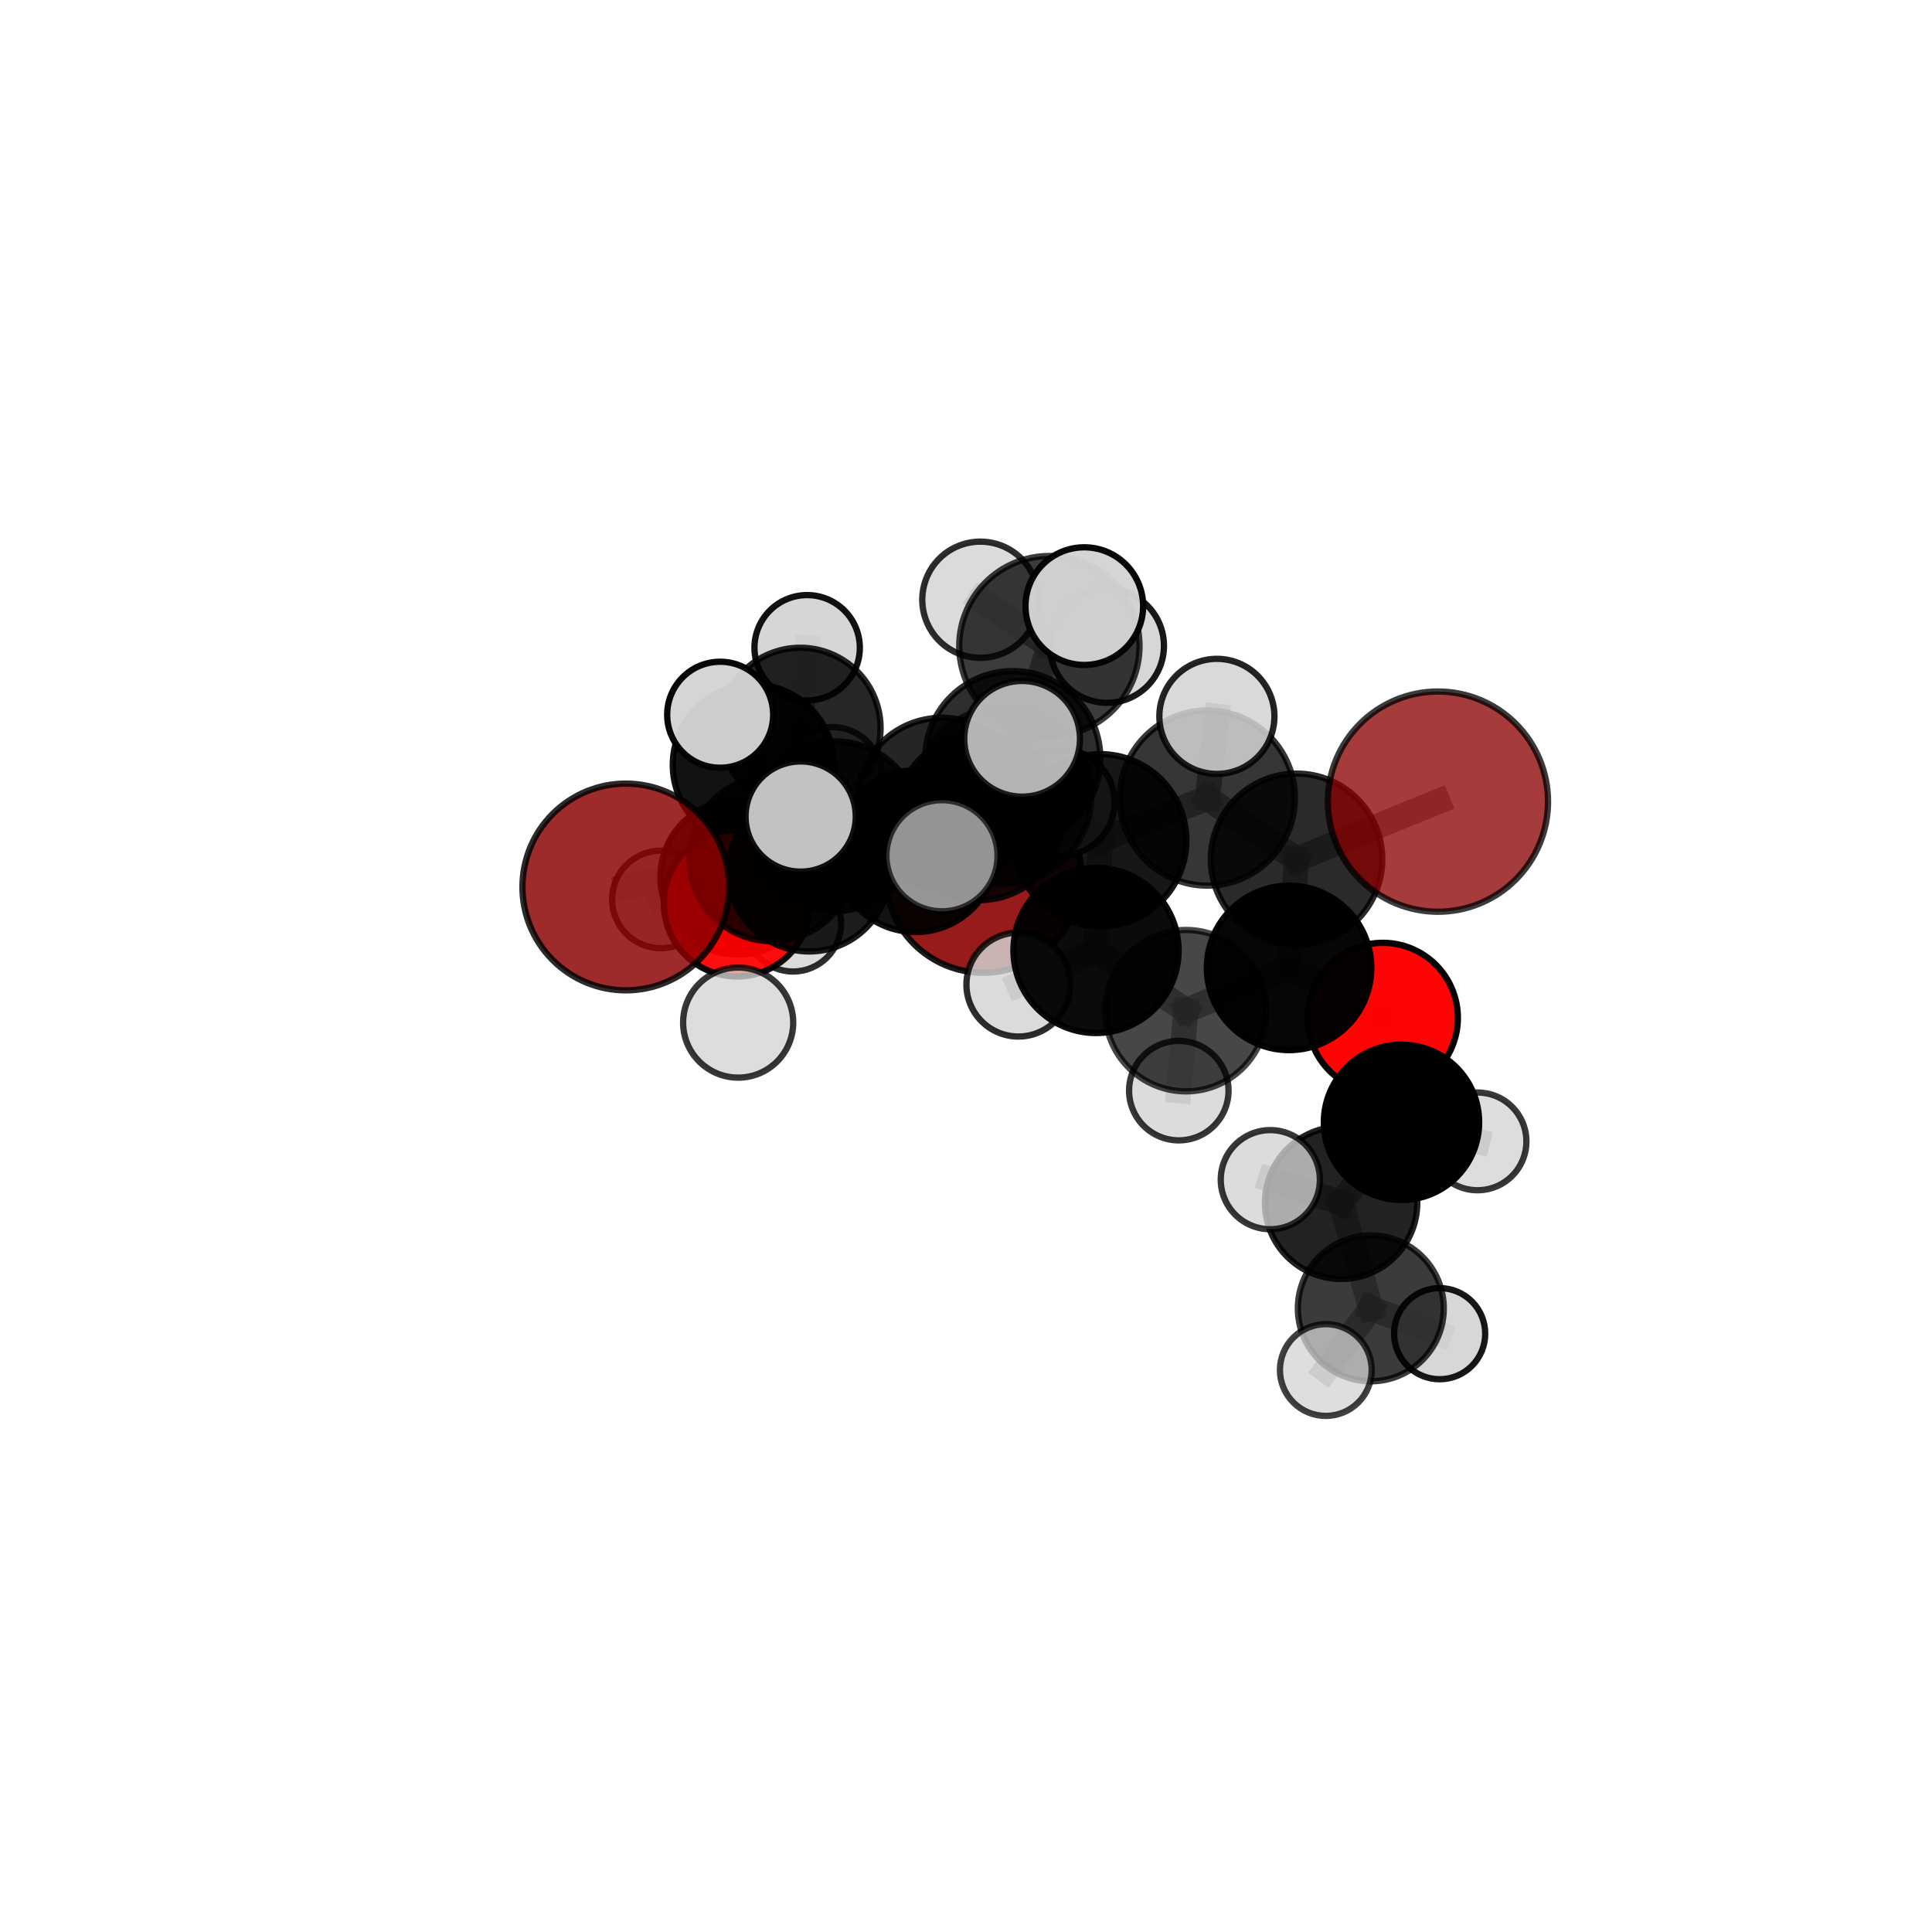 <?xml version="1.0" encoding="utf-8" standalone="no"?>
<!DOCTYPE svg PUBLIC "-//W3C//DTD SVG 1.1//EN"
  "http://www.w3.org/Graphics/SVG/1.1/DTD/svg11.dtd">
<svg xmlns:xlink="http://www.w3.org/1999/xlink" width="153pt" height="153pt" viewBox="0 0 153 153" xmlns="http://www.w3.org/2000/svg" version="1.1">
 <defs>
  <style type="text/css">*{stroke-linejoin: round; stroke-linecap: butt}</style>
 </defs>
 <g id="figure_1">
  <g id="patch_1">
   <path d="M 0 153 
L 153 153 
L 153 0 
L 0 0 
L 0 153 
z
" style="fill: none"/>
  </g>
  <g id="patch_2">
   <path d="M 7.2 145.8 
L 145.8 145.8 
L 145.8 7.2 
L 7.2 7.2 
L 7.2 145.8 
z
" style="fill: none"/>
  </g>
  <g id="axes_1">
   <g id="line2d_1">
    <path d="M 77.869 69.272 
L 72.505 67.406 
" clip-path="url(#pfb54046339)" style="fill: none; stroke: #808080; stroke-opacity: 0.647; stroke-width: 2; stroke-linecap: square"/>
   </g>
   <g id="line2d_2">
    <path d="M 72.505 67.406 
L 64.074 68.964 
" clip-path="url(#pfb54046339)" style="fill: none; stroke: #808080; stroke-opacity: 0.661; stroke-width: 2; stroke-linecap: square"/>
   </g>
   <g id="line2d_3">
    <path d="M 113.873 63.483 
L 102.676 68.051 
" clip-path="url(#pfb54046339)" style="fill: none; stroke: #808080; stroke-opacity: 0.731; stroke-width: 2; stroke-linecap: square"/>
   </g>
   <g id="line2d_4">
    <path d="M 102.676 68.051 
L 102.085 76.651 
" clip-path="url(#pfb54046339)" style="fill: none; stroke: #808080; stroke-opacity: 0.699; stroke-width: 2; stroke-linecap: square"/>
   </g>
   <g id="line2d_5">
    <path d="M 49.56 70.242 
L 61.125 67.99 
" clip-path="url(#pfb54046339)" style="fill: none; stroke: #808080; stroke-opacity: 0.681; stroke-width: 2; stroke-linecap: square"/>
   </g>
   <g id="line2d_6">
    <path d="M 61.125 67.99 
L 64.074 68.964 
" clip-path="url(#pfb54046339)" style="fill: none; stroke: #808080; stroke-opacity: 0.671; stroke-width: 2; stroke-linecap: square"/>
   </g>
   <g id="line2d_7">
    <path d="M 109.506 80.61 
L 102.085 76.651 
" clip-path="url(#pfb54046339)" style="fill: none; stroke: #808080; stroke-opacity: 0.669; stroke-width: 2; stroke-linecap: square"/>
   </g>
   <g id="line2d_8">
    <path d="M 109.506 80.61 
L 110.987 88.878 
" clip-path="url(#pfb54046339)" style="fill: none; stroke: #808080; stroke-opacity: 0.643; stroke-width: 2; stroke-linecap: square"/>
   </g>
   <g id="line2d_9">
    <path d="M 110.987 88.878 
L 106.207 95.255 
" clip-path="url(#pfb54046339)" style="fill: none; stroke: #808080; stroke-opacity: 0.618; stroke-width: 2; stroke-linecap: square"/>
   </g>
   <g id="line2d_10">
    <path d="M 110.987 88.878 
L 117.01 90.389 
" clip-path="url(#pfb54046339)" style="fill: none; stroke: #808080; stroke-opacity: 0.62; stroke-width: 2; stroke-linecap: square"/>
   </g>
   <g id="line2d_11">
    <path d="M 58.366 71.535 
L 64.074 68.964 
" clip-path="url(#pfb54046339)" style="fill: none; stroke: #808080; stroke-opacity: 0.648; stroke-width: 2; stroke-linecap: square"/>
   </g>
   <g id="line2d_12">
    <path d="M 58.366 71.535 
L 58.434 69.47 
" clip-path="url(#pfb54046339)" style="fill: none; stroke: #808080; stroke-opacity: 0.63; stroke-width: 2; stroke-linecap: square"/>
   </g>
   <g id="line2d_13">
    <path d="M 58.434 69.47 
L 59.658 60.584 
" clip-path="url(#pfb54046339)" style="fill: none; stroke: #808080; stroke-opacity: 0.642; stroke-width: 2; stroke-linecap: square"/>
   </g>
   <g id="line2d_14">
    <path d="M 58.434 69.47 
L 52.339 71.228 
" clip-path="url(#pfb54046339)" style="fill: none; stroke: #808080; stroke-opacity: 0.619; stroke-width: 2; stroke-linecap: square"/>
   </g>
   <g id="line2d_15">
    <path d="M 58.434 69.47 
L 62.804 73.132 
" clip-path="url(#pfb54046339)" style="fill: none; stroke: #808080; stroke-opacity: 0.612; stroke-width: 2; stroke-linecap: square"/>
   </g>
   <g id="line2d_16">
    <path d="M 80.204 60.079 
L 87.132 66.546 
" clip-path="url(#pfb54046339)" style="fill: none; stroke: #808080; stroke-opacity: 0.734; stroke-width: 2; stroke-linecap: square"/>
   </g>
   <g id="line2d_17">
    <path d="M 80.204 60.079 
L 74.582 63.587 
" clip-path="url(#pfb54046339)" style="fill: none; stroke: #808080; stroke-opacity: 0.728; stroke-width: 2; stroke-linecap: square"/>
   </g>
   <g id="line2d_18">
    <path d="M 80.204 60.079 
L 83.102 51.169 
" clip-path="url(#pfb54046339)" style="fill: none; stroke: #808080; stroke-opacity: 0.759; stroke-width: 2; stroke-linecap: square"/>
   </g>
   <g id="line2d_19">
    <path d="M 80.204 60.079 
L 79.445 63.003 
" clip-path="url(#pfb54046339)" style="fill: none; stroke: #808080; stroke-opacity: 0.747; stroke-width: 2; stroke-linecap: square"/>
   </g>
   <g id="line2d_20">
    <path d="M 87.132 66.546 
L 79.445 63.003 
" clip-path="url(#pfb54046339)" style="fill: none; stroke: #808080; stroke-opacity: 0.738; stroke-width: 2; stroke-linecap: square"/>
   </g>
   <g id="line2d_21">
    <path d="M 87.132 66.546 
L 95.613 63.2 
" clip-path="url(#pfb54046339)" style="fill: none; stroke: #808080; stroke-opacity: 0.734; stroke-width: 2; stroke-linecap: square"/>
   </g>
   <g id="line2d_22">
    <path d="M 87.132 66.546 
L 86.797 75.268 
" clip-path="url(#pfb54046339)" style="fill: none; stroke: #808080; stroke-opacity: 0.704; stroke-width: 2; stroke-linecap: square"/>
   </g>
   <g id="line2d_23">
    <path d="M 74.582 63.587 
L 66.138 65.433 
" clip-path="url(#pfb54046339)" style="fill: none; stroke: #808080; stroke-opacity: 0.711; stroke-width: 2; stroke-linecap: square"/>
   </g>
   <g id="line2d_24">
    <path d="M 74.582 63.587 
L 77.584 64.695 
" clip-path="url(#pfb54046339)" style="fill: none; stroke: #808080; stroke-opacity: 0.701; stroke-width: 2; stroke-linecap: square"/>
   </g>
   <g id="line2d_25">
    <path d="M 83.102 51.169 
L 77.638 47.494 
" clip-path="url(#pfb54046339)" style="fill: none; stroke: #808080; stroke-opacity: 0.78; stroke-width: 2; stroke-linecap: square"/>
   </g>
   <g id="line2d_26">
    <path d="M 83.102 51.169 
L 85.869 48 
" clip-path="url(#pfb54046339)" style="fill: none; stroke: #808080; stroke-opacity: 0.787; stroke-width: 2; stroke-linecap: square"/>
   </g>
   <g id="line2d_27">
    <path d="M 83.102 51.169 
L 87.663 51.144 
" clip-path="url(#pfb54046339)" style="fill: none; stroke: #808080; stroke-opacity: 0.769; stroke-width: 2; stroke-linecap: square"/>
   </g>
   <g id="line2d_28">
    <path d="M 79.445 63.003 
L 74.599 67.768 
" clip-path="url(#pfb54046339)" style="fill: none; stroke: #808080; stroke-opacity: 0.743; stroke-width: 2; stroke-linecap: square"/>
   </g>
   <g id="line2d_29">
    <path d="M 79.445 63.003 
L 80.944 58.508 
" clip-path="url(#pfb54046339)" style="fill: none; stroke: #808080; stroke-opacity: 0.765; stroke-width: 2; stroke-linecap: square"/>
   </g>
   <g id="line2d_30">
    <path d="M 95.613 63.2 
L 102.676 68.051 
" clip-path="url(#pfb54046339)" style="fill: none; stroke: #808080; stroke-opacity: 0.731; stroke-width: 2; stroke-linecap: square"/>
   </g>
   <g id="line2d_31">
    <path d="M 95.613 63.2 
L 96.37 56.731 
" clip-path="url(#pfb54046339)" style="fill: none; stroke: #808080; stroke-opacity: 0.758; stroke-width: 2; stroke-linecap: square"/>
   </g>
   <g id="line2d_32">
    <path d="M 86.797 75.268 
L 93.914 80.036 
" clip-path="url(#pfb54046339)" style="fill: none; stroke: #808080; stroke-opacity: 0.672; stroke-width: 2; stroke-linecap: square"/>
   </g>
   <g id="line2d_33">
    <path d="M 86.797 75.268 
L 80.649 77.971 
" clip-path="url(#pfb54046339)" style="fill: none; stroke: #808080; stroke-opacity: 0.675; stroke-width: 2; stroke-linecap: square"/>
   </g>
   <g id="line2d_34">
    <path d="M 66.138 65.433 
L 61.125 67.99 
" clip-path="url(#pfb54046339)" style="fill: none; stroke: #808080; stroke-opacity: 0.696; stroke-width: 2; stroke-linecap: square"/>
   </g>
   <g id="line2d_35">
    <path d="M 66.138 65.433 
L 63.406 64.663 
" clip-path="url(#pfb54046339)" style="fill: none; stroke: #808080; stroke-opacity: 0.718; stroke-width: 2; stroke-linecap: square"/>
   </g>
   <g id="line2d_36">
    <path d="M 77.584 64.695 
L 72.505 67.406 
" clip-path="url(#pfb54046339)" style="fill: none; stroke: #808080; stroke-opacity: 0.676; stroke-width: 2; stroke-linecap: square"/>
   </g>
   <g id="line2d_37">
    <path d="M 77.584 64.695 
L 84.052 63.537 
" clip-path="url(#pfb54046339)" style="fill: none; stroke: #808080; stroke-opacity: 0.69; stroke-width: 2; stroke-linecap: square"/>
   </g>
   <g id="line2d_38">
    <path d="M 93.914 80.036 
L 102.085 76.651 
" clip-path="url(#pfb54046339)" style="fill: none; stroke: #808080; stroke-opacity: 0.669; stroke-width: 2; stroke-linecap: square"/>
   </g>
   <g id="line2d_39">
    <path d="M 93.914 80.036 
L 93.352 86.371 
" clip-path="url(#pfb54046339)" style="fill: none; stroke: #808080; stroke-opacity: 0.645; stroke-width: 2; stroke-linecap: square"/>
   </g>
   <g id="line2d_40">
    <path d="M 106.207 95.255 
L 108.559 103.612 
" clip-path="url(#pfb54046339)" style="fill: none; stroke: #808080; stroke-opacity: 0.593; stroke-width: 2; stroke-linecap: square"/>
   </g>
   <g id="line2d_41">
    <path d="M 106.207 95.255 
L 100.599 93.421 
" clip-path="url(#pfb54046339)" style="fill: none; stroke: #808080; stroke-opacity: 0.618; stroke-width: 2; stroke-linecap: square"/>
   </g>
   <g id="line2d_42">
    <path d="M 59.658 60.584 
L 63.376 57.656 
" clip-path="url(#pfb54046339)" style="fill: none; stroke: #808080; stroke-opacity: 0.658; stroke-width: 2; stroke-linecap: square"/>
   </g>
   <g id="line2d_43">
    <path d="M 59.658 60.584 
L 57.032 56.602 
" clip-path="url(#pfb54046339)" style="fill: none; stroke: #808080; stroke-opacity: 0.673; stroke-width: 2; stroke-linecap: square"/>
   </g>
   <g id="line2d_44">
    <path d="M 108.559 103.612 
L 104.995 108.496 
" clip-path="url(#pfb54046339)" style="fill: none; stroke: #808080; stroke-opacity: 0.571; stroke-width: 2; stroke-linecap: square"/>
   </g>
   <g id="line2d_45">
    <path d="M 108.559 103.612 
L 114.01 105.617 
" clip-path="url(#pfb54046339)" style="fill: none; stroke: #808080; stroke-opacity: 0.568; stroke-width: 2; stroke-linecap: square"/>
   </g>
   <g id="line2d_46">
    <path d="M 63.376 57.656 
L 63.919 51.298 
" clip-path="url(#pfb54046339)" style="fill: none; stroke: #808080; stroke-opacity: 0.669; stroke-width: 2; stroke-linecap: square"/>
   </g>
   <g id="line2d_47">
    <path d="M 63.376 57.656 
L 65.909 61.516 
" clip-path="url(#pfb54046339)" style="fill: none; stroke: #808080; stroke-opacity: 0.642; stroke-width: 2; stroke-linecap: square"/>
   </g>
   <g id="Path3DCollection_1">
    <path d="M 65.909 65.452 
C 66.953 65.452 67.954 65.037 68.692 64.299 
C 69.43 63.561 69.845 62.56 69.845 61.516 
C 69.845 60.472 69.43 59.471 68.692 58.733 
C 67.954 57.995 66.953 57.58 65.909 57.58 
C 64.865 57.58 63.864 57.995 63.126 58.733 
C 62.388 59.471 61.973 60.472 61.973 61.516 
C 61.973 62.56 62.388 63.561 63.126 64.299 
C 63.864 65.037 64.865 65.452 65.909 65.452 
z
" clip-path="url(#pfb54046339)" style="fill: #d3d3d3; fill-opacity: 0.788; stroke: #000000; stroke-opacity: 0.788; stroke-width: 0.5"/>
    <path d="M 63.919 55.471 
C 65.026 55.471 66.087 55.031 66.87 54.249 
C 67.652 53.466 68.092 52.405 68.092 51.298 
C 68.092 50.192 67.652 49.13 66.87 48.348 
C 66.087 47.565 65.026 47.126 63.919 47.126 
C 62.813 47.126 61.751 47.565 60.969 48.348 
C 60.186 49.13 59.747 50.192 59.747 51.298 
C 59.747 52.405 60.186 53.466 60.969 54.249 
C 61.751 55.031 62.813 55.471 63.919 55.471 
z
" clip-path="url(#pfb54046339)" style="fill: #d3d3d3; fill-opacity: 0.929; stroke: #000000; stroke-opacity: 0.929; stroke-width: 0.5"/>
    <path d="M 63.376 64.016 
C 65.062 64.016 66.68 63.345 67.872 62.153 
C 69.065 60.96 69.735 59.343 69.735 57.656 
C 69.735 55.97 69.065 54.352 67.872 53.159 
C 66.68 51.967 65.062 51.297 63.376 51.297 
C 61.689 51.297 60.071 51.967 58.879 53.159 
C 57.686 54.352 57.016 55.97 57.016 57.656 
C 57.016 59.343 57.686 60.96 58.879 62.153 
C 60.071 63.345 61.689 64.016 63.376 64.016 
z
" clip-path="url(#pfb54046339)" style="fill-opacity: 0.848; stroke: #000000; stroke-opacity: 0.848; stroke-width: 0.5"/>
    <path d="M 62.804 76.937 
C 63.813 76.937 64.781 76.536 65.494 75.822 
C 66.208 75.109 66.609 74.141 66.609 73.132 
C 66.609 72.123 66.208 71.155 65.494 70.441 
C 64.781 69.728 63.813 69.327 62.804 69.327 
C 61.795 69.327 60.827 69.728 60.113 70.441 
C 59.4 71.155 58.999 72.123 58.999 73.132 
C 58.999 74.141 59.4 75.109 60.113 75.822 
C 60.827 76.536 61.795 76.937 62.804 76.937 
z
" clip-path="url(#pfb54046339)" style="fill: #d3d3d3; fill-opacity: 0.824; stroke: #000000; stroke-opacity: 0.824; stroke-width: 0.5"/>
    <path d="M 52.339 75.091 
C 53.363 75.091 54.346 74.684 55.07 73.96 
C 55.794 73.235 56.201 72.253 56.201 71.228 
C 56.201 70.204 55.794 69.221 55.07 68.497 
C 54.346 67.773 53.363 67.366 52.339 67.366 
C 51.314 67.366 50.332 67.773 49.607 68.497 
C 48.883 69.221 48.476 70.204 48.476 71.228 
C 48.476 72.253 48.883 73.235 49.607 73.96 
C 50.332 74.684 51.314 75.091 52.339 75.091 
z
" clip-path="url(#pfb54046339)" style="fill: #d3d3d3; fill-opacity: 0.795; stroke: #000000; stroke-opacity: 0.795; stroke-width: 0.5"/>
    <path d="M 59.658 66.963 
C 61.35 66.963 62.972 66.291 64.169 65.094 
C 65.365 63.898 66.037 62.275 66.037 60.584 
C 66.037 58.892 65.365 57.269 64.169 56.073 
C 62.972 54.877 61.35 54.204 59.658 54.204 
C 57.966 54.204 56.343 54.877 55.147 56.073 
C 53.951 57.269 53.279 58.892 53.279 60.584 
C 53.279 62.275 53.951 63.898 55.147 65.094 
C 56.343 66.291 57.966 66.963 59.658 66.963 
z
" clip-path="url(#pfb54046339)" style="fill-opacity: 0.928; stroke: #000000; stroke-opacity: 0.928; stroke-width: 0.5"/>
    <path d="M 58.434 75.605 
C 60.061 75.605 61.622 74.959 62.772 73.808 
C 63.923 72.658 64.569 71.097 64.569 69.47 
C 64.569 67.843 63.923 66.282 62.772 65.132 
C 61.622 63.981 60.061 63.335 58.434 63.335 
C 56.807 63.335 55.246 63.981 54.096 65.132 
C 52.945 66.282 52.299 67.843 52.299 69.47 
C 52.299 71.097 52.945 72.658 54.096 73.808 
C 55.246 74.959 56.807 75.605 58.434 75.605 
z
" clip-path="url(#pfb54046339)" style="fill-opacity: 0.906; stroke: #000000; stroke-opacity: 0.906; stroke-width: 0.5"/>
    <path d="M 77.869 77.033 
C 79.927 77.033 81.902 76.215 83.357 74.76 
C 84.813 73.304 85.631 71.33 85.631 69.272 
C 85.631 67.213 84.813 65.239 83.357 63.783 
C 81.902 62.328 79.927 61.51 77.869 61.51 
C 75.811 61.51 73.836 62.328 72.381 63.783 
C 70.925 65.239 70.108 67.213 70.108 69.272 
C 70.108 71.33 70.925 73.304 72.381 74.76 
C 73.836 76.215 75.811 77.033 77.869 77.033 
z
" clip-path="url(#pfb54046339)" style="fill: #8b0000; fill-opacity: 0.891; stroke: #000000; stroke-opacity: 0.891; stroke-width: 0.5"/>
    <path d="M 57.032 60.799 
C 58.145 60.799 59.213 60.356 60 59.569 
C 60.787 58.782 61.229 57.715 61.229 56.602 
C 61.229 55.489 60.787 54.421 60 53.634 
C 59.213 52.847 58.145 52.405 57.032 52.405 
C 55.919 52.405 54.852 52.847 54.065 53.634 
C 53.278 54.421 52.836 55.489 52.836 56.602 
C 52.836 57.715 53.278 58.782 54.065 59.569 
C 54.852 60.356 55.919 60.799 57.032 60.799 
z
" clip-path="url(#pfb54046339)" style="fill: #d3d3d3; fill-opacity: 0.968; stroke: #000000; stroke-opacity: 0.968; stroke-width: 0.5"/>
    <path d="M 58.366 77.331 
C 59.903 77.331 61.377 76.72 62.464 75.633 
C 63.551 74.546 64.161 73.072 64.161 71.535 
C 64.161 69.998 63.551 68.524 62.464 67.437 
C 61.377 66.35 59.903 65.74 58.366 65.74 
C 56.829 65.74 55.355 66.35 54.268 67.437 
C 53.181 68.524 52.57 69.998 52.57 71.535 
C 52.57 73.072 53.181 74.546 54.268 75.633 
C 55.355 76.72 56.829 77.331 58.366 77.331 
z
" clip-path="url(#pfb54046339)" style="fill: #ff0000; fill-opacity: 0.938; stroke: #000000; stroke-opacity: 0.938; stroke-width: 0.5"/>
    <path d="M 72.505 73.812 
C 74.204 73.812 75.833 73.137 77.035 71.936 
C 78.236 70.734 78.911 69.105 78.911 67.406 
C 78.911 65.707 78.236 64.077 77.035 62.876 
C 75.833 61.675 74.204 61 72.505 61 
C 70.806 61 69.176 61.675 67.975 62.876 
C 66.774 64.077 66.099 65.707 66.099 67.406 
C 66.099 69.105 66.774 70.734 67.975 71.936 
C 69.176 73.137 70.806 73.812 72.505 73.812 
z
" clip-path="url(#pfb54046339)" style="fill-opacity: 0.928; stroke: #000000; stroke-opacity: 0.928; stroke-width: 0.5"/>
    <path d="M 64.074 75.347 
C 65.767 75.347 67.391 74.674 68.588 73.477 
C 69.785 72.28 70.457 70.657 70.457 68.964 
C 70.457 67.271 69.785 65.647 68.588 64.45 
C 67.391 63.253 65.767 62.58 64.074 62.58 
C 62.381 62.58 60.758 63.253 59.56 64.45 
C 58.363 65.647 57.691 67.271 57.691 68.964 
C 57.691 70.657 58.363 72.28 59.56 73.477 
C 60.758 74.674 62.381 75.347 64.074 75.347 
z
" clip-path="url(#pfb54046339)" style="fill-opacity: 0.886; stroke: #000000; stroke-opacity: 0.886; stroke-width: 0.5"/>
    <path d="M 84.052 67.751 
C 85.17 67.751 86.241 67.307 87.032 66.517 
C 87.822 65.726 88.266 64.655 88.266 63.537 
C 88.266 62.42 87.822 61.348 87.032 60.558 
C 86.241 59.767 85.17 59.323 84.052 59.323 
C 82.935 59.323 81.863 59.767 81.072 60.558 
C 80.282 61.348 79.838 62.42 79.838 63.537 
C 79.838 64.655 80.282 65.726 81.072 66.517 
C 81.863 67.307 82.935 67.751 84.052 67.751 
z
" clip-path="url(#pfb54046339)" style="fill: #d3d3d3; fill-opacity: 0.853; stroke: #000000; stroke-opacity: 0.853; stroke-width: 0.5"/>
    <path d="M 77.584 71.281 
C 79.33 71.281 81.006 70.587 82.241 69.352 
C 83.476 68.117 84.17 66.442 84.17 64.695 
C 84.17 62.948 83.476 61.273 82.241 60.037 
C 81.006 58.802 79.33 58.108 77.584 58.108 
C 75.837 58.108 74.161 58.802 72.926 60.037 
C 71.691 61.273 70.997 62.948 70.997 64.695 
C 70.997 66.442 71.691 68.117 72.926 69.352 
C 74.161 70.587 75.837 71.281 77.584 71.281 
z
" clip-path="url(#pfb54046339)" style="fill-opacity: 0.862; stroke: #000000; stroke-opacity: 0.862; stroke-width: 0.5"/>
    <path d="M 61.125 74.536 
C 62.861 74.536 64.526 73.846 65.753 72.619 
C 66.981 71.391 67.67 69.726 67.67 67.99 
C 67.67 66.254 66.981 64.589 65.753 63.362 
C 64.526 62.135 62.861 61.445 61.125 61.445 
C 59.389 61.445 57.724 62.135 56.497 63.362 
C 55.269 64.589 54.58 66.254 54.58 67.99 
C 54.58 69.726 55.269 71.391 56.497 72.619 
C 57.724 73.846 59.389 74.536 61.125 74.536 
z
" clip-path="url(#pfb54046339)" style="fill-opacity: 0.826; stroke: #000000; stroke-opacity: 0.826; stroke-width: 0.5"/>
    <path d="M 49.56 78.428 
C 51.731 78.428 53.813 77.565 55.348 76.03 
C 56.883 74.495 57.746 72.413 57.746 70.242 
C 57.746 68.071 56.883 65.989 55.348 64.454 
C 53.813 62.919 51.731 62.056 49.56 62.056 
C 47.389 62.056 45.306 62.919 43.771 64.454 
C 42.236 65.989 41.374 68.071 41.374 70.242 
C 41.374 72.413 42.236 74.495 43.771 76.03 
C 45.306 77.565 47.389 78.428 49.56 78.428 
z
" clip-path="url(#pfb54046339)" style="fill: #8b0000; fill-opacity: 0.829; stroke: #000000; stroke-opacity: 0.829; stroke-width: 0.5"/>
    <path d="M 87.663 55.658 
C 88.86 55.658 90.008 55.182 90.855 54.336 
C 91.701 53.489 92.177 52.341 92.177 51.144 
C 92.177 49.946 91.701 48.798 90.855 47.952 
C 90.008 47.105 88.86 46.629 87.663 46.629 
C 86.465 46.629 85.317 47.105 84.471 47.952 
C 83.624 48.798 83.148 49.946 83.148 51.144 
C 83.148 52.341 83.624 53.489 84.471 54.336 
C 85.317 55.182 86.465 55.658 87.663 55.658 
z
" clip-path="url(#pfb54046339)" style="fill: #d3d3d3; fill-opacity: 0.9; stroke: #000000; stroke-opacity: 0.9; stroke-width: 0.5"/>
    <path d="M 74.582 70.329 
C 76.37 70.329 78.085 69.619 79.35 68.354 
C 80.614 67.09 81.324 65.375 81.324 63.587 
C 81.324 61.799 80.614 60.083 79.35 58.819 
C 78.085 57.555 76.37 56.844 74.582 56.844 
C 72.794 56.844 71.079 57.555 69.814 58.819 
C 68.55 60.083 67.84 61.799 67.84 63.587 
C 67.84 65.375 68.55 67.09 69.814 68.354 
C 71.079 69.619 72.794 70.329 74.582 70.329 
z
" clip-path="url(#pfb54046339)" style="fill-opacity: 0.854; stroke: #000000; stroke-opacity: 0.854; stroke-width: 0.5"/>
    <path d="M 66.138 72.15 
C 67.92 72.15 69.628 71.442 70.888 70.183 
C 72.148 68.923 72.856 67.214 72.856 65.433 
C 72.856 63.651 72.148 61.943 70.888 60.683 
C 69.628 59.423 67.92 58.716 66.138 58.716 
C 64.357 58.716 62.648 59.423 61.389 60.683 
C 60.129 61.943 59.421 63.651 59.421 65.433 
C 59.421 67.214 60.129 68.923 61.389 70.183 
C 62.648 71.442 64.357 72.15 66.138 72.15 
z
" clip-path="url(#pfb54046339)" style="fill-opacity: 0.848; stroke: #000000; stroke-opacity: 0.848; stroke-width: 0.5"/>
    <path d="M 77.638 52.095 
C 78.858 52.095 80.029 51.611 80.892 50.748 
C 81.755 49.885 82.239 48.714 82.239 47.494 
C 82.239 46.274 81.755 45.103 80.892 44.24 
C 80.029 43.378 78.858 42.893 77.638 42.893 
C 76.418 42.893 75.247 43.378 74.384 44.24 
C 73.521 45.103 73.037 46.274 73.037 47.494 
C 73.037 48.714 73.521 49.885 74.384 50.748 
C 75.247 51.611 76.418 52.095 77.638 52.095 
z
" clip-path="url(#pfb54046339)" style="fill: #d3d3d3; fill-opacity: 0.824; stroke: #000000; stroke-opacity: 0.824; stroke-width: 0.5"/>
    <path d="M 93.352 90.309 
C 94.397 90.309 95.399 89.894 96.137 89.156 
C 96.876 88.417 97.291 87.415 97.291 86.371 
C 97.291 85.326 96.876 84.325 96.137 83.586 
C 95.399 82.848 94.397 82.433 93.352 82.433 
C 92.308 82.433 91.306 82.848 90.568 83.586 
C 89.829 84.325 89.414 85.326 89.414 86.371 
C 89.414 87.415 89.829 88.417 90.568 89.156 
C 91.306 89.894 92.308 90.309 93.352 90.309 
z
" clip-path="url(#pfb54046339)" style="fill: #d3d3d3; fill-opacity: 0.783; stroke: #000000; stroke-opacity: 0.783; stroke-width: 0.5"/>
    <path d="M 117.01 94.259 
C 118.036 94.259 119.021 93.851 119.746 93.125 
C 120.472 92.4 120.88 91.415 120.88 90.389 
C 120.88 89.363 120.472 88.379 119.746 87.653 
C 119.021 86.927 118.036 86.52 117.01 86.52 
C 115.984 86.52 115 86.927 114.274 87.653 
C 113.548 88.379 113.141 89.363 113.141 90.389 
C 113.141 91.415 113.548 92.4 114.274 93.125 
C 115 93.851 115.984 94.259 117.01 94.259 
z
" clip-path="url(#pfb54046339)" style="fill: #d3d3d3; fill-opacity: 0.781; stroke: #000000; stroke-opacity: 0.781; stroke-width: 0.5"/>
    <path d="M 83.102 58.307 
C 84.995 58.307 86.811 57.555 88.15 56.217 
C 89.489 54.878 90.241 53.062 90.241 51.169 
C 90.241 49.276 89.489 47.46 88.15 46.121 
C 86.811 44.782 84.995 44.03 83.102 44.03 
C 81.209 44.03 79.393 44.782 78.054 46.121 
C 76.716 47.46 75.964 49.276 75.964 51.169 
C 75.964 53.062 76.716 54.878 78.054 56.217 
C 79.393 57.555 81.209 58.307 83.102 58.307 
z
" clip-path="url(#pfb54046339)" style="fill-opacity: 0.763; stroke: #000000; stroke-opacity: 0.763; stroke-width: 0.5"/>
    <path d="M 80.649 82.086 
C 81.74 82.086 82.787 81.653 83.559 80.881 
C 84.33 80.109 84.764 79.062 84.764 77.971 
C 84.764 76.88 84.33 75.833 83.559 75.061 
C 82.787 74.29 81.74 73.856 80.649 73.856 
C 79.558 73.856 78.511 74.29 77.739 75.061 
C 76.967 75.833 76.534 76.88 76.534 77.971 
C 76.534 79.062 76.967 80.109 77.739 80.881 
C 78.511 81.653 79.558 82.086 80.649 82.086 
z
" clip-path="url(#pfb54046339)" style="fill: #d3d3d3; fill-opacity: 0.824; stroke: #000000; stroke-opacity: 0.824; stroke-width: 0.5"/>
    <path d="M 93.914 86.427 
C 95.609 86.427 97.234 85.753 98.433 84.555 
C 99.631 83.357 100.305 81.731 100.305 80.036 
C 100.305 78.342 99.631 76.716 98.433 75.518 
C 97.234 74.319 95.609 73.646 93.914 73.646 
C 92.219 73.646 90.594 74.319 89.395 75.518 
C 88.197 76.716 87.524 78.342 87.524 80.036 
C 87.524 81.731 88.197 83.357 89.395 84.555 
C 90.594 85.753 92.219 86.427 93.914 86.427 
z
" clip-path="url(#pfb54046339)" style="fill-opacity: 0.721; stroke: #000000; stroke-opacity: 0.721; stroke-width: 0.5"/>
    <path d="M 80.204 67.015 
C 82.043 67.015 83.807 66.284 85.108 64.983 
C 86.408 63.683 87.139 61.919 87.139 60.079 
C 87.139 58.24 86.408 56.476 85.108 55.176 
C 83.807 53.875 82.043 53.144 80.204 53.144 
C 78.365 53.144 76.601 53.875 75.3 55.176 
C 73.999 56.476 73.269 58.24 73.269 60.079 
C 73.269 61.919 73.999 63.683 75.3 64.983 
C 76.601 66.284 78.365 67.015 80.204 67.015 
z
" clip-path="url(#pfb54046339)" style="fill-opacity: 0.82; stroke: #000000; stroke-opacity: 0.82; stroke-width: 0.5"/>
    <path d="M 109.506 86.557 
C 111.083 86.557 112.596 85.93 113.711 84.815 
C 114.826 83.7 115.453 82.187 115.453 80.61 
C 115.453 79.033 114.826 77.52 113.711 76.405 
C 112.596 75.29 111.083 74.663 109.506 74.663 
C 107.929 74.663 106.416 75.29 105.301 76.405 
C 104.186 77.52 103.559 79.033 103.559 80.61 
C 103.559 82.187 104.186 83.7 105.301 84.815 
C 106.416 85.93 107.929 86.557 109.506 86.557 
z
" clip-path="url(#pfb54046339)" style="fill: #ff0000; fill-opacity: 0.982; stroke: #000000; stroke-opacity: 0.982; stroke-width: 0.5"/>
    <path d="M 110.987 95.028 
C 112.618 95.028 114.182 94.38 115.336 93.227 
C 116.489 92.074 117.137 90.509 117.137 88.878 
C 117.137 87.247 116.489 85.683 115.336 84.529 
C 114.182 83.376 112.618 82.728 110.987 82.728 
C 109.356 82.728 107.791 83.376 106.638 84.529 
C 105.485 85.683 104.837 87.247 104.837 88.878 
C 104.837 90.509 105.485 92.074 106.638 93.227 
C 107.791 94.38 109.356 95.028 110.987 95.028 
z
" clip-path="url(#pfb54046339)" style="stroke: #000000; stroke-width: 0.5"/>
    <path d="M 86.797 81.809 
C 88.532 81.809 90.196 81.119 91.422 79.893 
C 92.649 78.666 93.338 77.002 93.338 75.268 
C 93.338 73.533 92.649 71.869 91.422 70.642 
C 90.196 69.416 88.532 68.727 86.797 68.727 
C 85.062 68.727 83.398 69.416 82.172 70.642 
C 80.945 71.869 80.256 73.533 80.256 75.268 
C 80.256 77.002 80.945 78.666 82.172 79.893 
C 83.398 81.119 85.062 81.809 86.797 81.809 
z
" clip-path="url(#pfb54046339)" style="fill-opacity: 0.954; stroke: #000000; stroke-opacity: 0.954; stroke-width: 0.5"/>
    <path d="M 114.01 109.225 
C 114.967 109.225 115.885 108.845 116.562 108.168 
C 117.238 107.492 117.618 106.574 117.618 105.617 
C 117.618 104.66 117.238 103.742 116.562 103.065 
C 115.885 102.389 114.967 102.009 114.01 102.009 
C 113.053 102.009 112.135 102.389 111.459 103.065 
C 110.782 103.742 110.402 104.66 110.402 105.617 
C 110.402 106.574 110.782 107.492 111.459 108.168 
C 112.135 108.845 113.053 109.225 114.01 109.225 
z
" clip-path="url(#pfb54046339)" style="fill: #d3d3d3; fill-opacity: 0.907; stroke: #000000; stroke-opacity: 0.907; stroke-width: 0.5"/>
    <path d="M 63.406 69.026 
C 64.563 69.026 65.673 68.567 66.492 67.748 
C 67.31 66.93 67.77 65.82 67.77 64.663 
C 67.77 63.506 67.31 62.396 66.492 61.577 
C 65.673 60.759 64.563 60.299 63.406 60.299 
C 62.249 60.299 61.139 60.759 60.321 61.577 
C 59.502 62.396 59.043 63.506 59.043 64.663 
C 59.043 65.82 59.502 66.93 60.321 67.748 
C 61.139 68.567 62.249 69.026 63.406 69.026 
z
" clip-path="url(#pfb54046339)" style="fill: #d3d3d3; fill-opacity: 0.919; stroke: #000000; stroke-opacity: 0.919; stroke-width: 0.5"/>
    <path d="M 102.085 83.163 
C 103.812 83.163 105.469 82.477 106.69 81.256 
C 107.911 80.034 108.598 78.378 108.598 76.651 
C 108.598 74.923 107.911 73.267 106.69 72.046 
C 105.469 70.824 103.812 70.138 102.085 70.138 
C 100.358 70.138 98.701 70.824 97.48 72.046 
C 96.259 73.267 95.573 74.923 95.573 76.651 
C 95.573 78.378 96.259 80.034 97.48 81.256 
C 98.701 82.477 100.358 83.163 102.085 83.163 
z
" clip-path="url(#pfb54046339)" style="fill-opacity: 0.975; stroke: #000000; stroke-opacity: 0.975; stroke-width: 0.5"/>
    <path d="M 85.869 52.658 
C 87.104 52.658 88.289 52.167 89.162 51.294 
C 90.036 50.42 90.527 49.235 90.527 48 
C 90.527 46.764 90.036 45.579 89.162 44.706 
C 88.289 43.832 87.104 43.341 85.869 43.341 
C 84.633 43.341 83.448 43.832 82.575 44.706 
C 81.701 45.579 81.21 46.764 81.21 48 
C 81.21 49.235 81.701 50.42 82.575 51.294 
C 83.448 52.167 84.633 52.658 85.869 52.658 
z
" clip-path="url(#pfb54046339)" style="fill: #d3d3d3; fill-opacity: 0.968; stroke: #000000; stroke-opacity: 0.968; stroke-width: 0.5"/>
    <path d="M 87.132 73.368 
C 88.941 73.368 90.676 72.649 91.956 71.37 
C 93.235 70.091 93.954 68.355 93.954 66.546 
C 93.954 64.737 93.235 63.001 91.956 61.722 
C 90.676 60.442 88.941 59.723 87.132 59.723 
C 85.322 59.723 83.587 60.442 82.307 61.722 
C 81.028 63.001 80.309 64.737 80.309 66.546 
C 80.309 68.355 81.028 70.091 82.307 71.37 
C 83.587 72.649 85.322 73.368 87.132 73.368 
z
" clip-path="url(#pfb54046339)" style="fill-opacity: 0.908; stroke: #000000; stroke-opacity: 0.908; stroke-width: 0.5"/>
    <path d="M 102.676 74.839 
C 104.477 74.839 106.203 74.124 107.476 72.851 
C 108.749 71.578 109.465 69.851 109.465 68.051 
C 109.465 66.251 108.749 64.524 107.476 63.251 
C 106.203 61.978 104.477 61.263 102.676 61.263 
C 100.876 61.263 99.149 61.978 97.876 63.251 
C 96.603 64.524 95.888 66.251 95.888 68.051 
C 95.888 69.851 96.603 71.578 97.876 72.851 
C 99.149 74.124 100.876 74.839 102.676 74.839 
z
" clip-path="url(#pfb54046339)" style="fill-opacity: 0.835; stroke: #000000; stroke-opacity: 0.835; stroke-width: 0.5"/>
    <path d="M 106.207 101.286 
C 107.806 101.286 109.34 100.65 110.471 99.519 
C 111.602 98.388 112.238 96.854 112.238 95.255 
C 112.238 93.655 111.602 92.121 110.471 90.99 
C 109.34 89.859 107.806 89.223 106.207 89.223 
C 104.607 89.223 103.073 89.859 101.942 90.99 
C 100.811 92.121 100.176 93.655 100.176 95.255 
C 100.176 96.854 100.811 98.388 101.942 99.519 
C 103.073 100.65 104.607 101.286 106.207 101.286 
z
" clip-path="url(#pfb54046339)" style="fill-opacity: 0.864; stroke: #000000; stroke-opacity: 0.864; stroke-width: 0.5"/>
    <path d="M 108.559 109.389 
C 110.091 109.389 111.561 108.781 112.644 107.697 
C 113.728 106.614 114.337 105.144 114.337 103.612 
C 114.337 102.079 113.728 100.61 112.644 99.526 
C 111.561 98.443 110.091 97.834 108.559 97.834 
C 107.027 97.834 105.557 98.443 104.473 99.526 
C 103.39 100.61 102.781 102.079 102.781 103.612 
C 102.781 105.144 103.39 106.614 104.473 107.697 
C 105.557 108.781 107.027 109.389 108.559 109.389 
z
" clip-path="url(#pfb54046339)" style="fill-opacity: 0.768; stroke: #000000; stroke-opacity: 0.768; stroke-width: 0.5"/>
    <path d="M 95.613 70.136 
C 97.453 70.136 99.217 69.405 100.517 68.104 
C 101.818 66.804 102.549 65.04 102.549 63.2 
C 102.549 61.361 101.818 59.597 100.517 58.296 
C 99.217 56.996 97.453 56.265 95.613 56.265 
C 93.774 56.265 92.01 56.996 90.709 58.296 
C 89.409 59.597 88.678 61.361 88.678 63.2 
C 88.678 65.04 89.409 66.804 90.709 68.104 
C 92.01 69.405 93.774 70.136 95.613 70.136 
z
" clip-path="url(#pfb54046339)" style="fill-opacity: 0.786; stroke: #000000; stroke-opacity: 0.786; stroke-width: 0.5"/>
    <path d="M 113.873 72.203 
C 116.186 72.203 118.404 71.284 120.039 69.649 
C 121.674 68.013 122.593 65.795 122.593 63.483 
C 122.593 61.17 121.674 58.952 120.039 57.317 
C 118.404 55.681 116.186 54.762 113.873 54.762 
C 111.561 54.762 109.342 55.681 107.707 57.317 
C 106.072 58.952 105.153 61.17 105.153 63.483 
C 105.153 65.795 106.072 68.013 107.707 69.649 
C 109.342 71.284 111.561 72.203 113.873 72.203 
z
" clip-path="url(#pfb54046339)" style="fill: #8b0000; fill-opacity: 0.766; stroke: #000000; stroke-opacity: 0.766; stroke-width: 0.5"/>
    <path d="M 104.995 112.13 
C 105.959 112.13 106.883 111.747 107.565 111.066 
C 108.246 110.384 108.629 109.46 108.629 108.496 
C 108.629 107.532 108.246 106.608 107.565 105.926 
C 106.883 105.245 105.959 104.862 104.995 104.862 
C 104.031 104.862 103.107 105.245 102.425 105.926 
C 101.744 106.608 101.361 107.532 101.361 108.496 
C 101.361 109.46 101.744 110.384 102.425 111.066 
C 103.107 111.747 104.031 112.13 104.995 112.13 
z
" clip-path="url(#pfb54046339)" style="fill: #d3d3d3; fill-opacity: 0.75; stroke: #000000; stroke-opacity: 0.75; stroke-width: 0.5"/>
    <path d="M 100.599 97.346 
C 101.64 97.346 102.638 96.932 103.374 96.196 
C 104.11 95.46 104.524 94.462 104.524 93.421 
C 104.524 92.38 104.11 91.382 103.374 90.646 
C 102.638 89.91 101.64 89.496 100.599 89.496 
C 99.558 89.496 98.559 89.91 97.823 90.646 
C 97.087 91.382 96.674 92.38 96.674 93.421 
C 96.674 94.462 97.087 95.46 97.823 96.196 
C 98.559 96.932 99.558 97.346 100.599 97.346 
z
" clip-path="url(#pfb54046339)" style="fill: #d3d3d3; fill-opacity: 0.782; stroke: #000000; stroke-opacity: 0.782; stroke-width: 0.5"/>
    <path d="M 96.37 61.288 
C 97.578 61.288 98.737 60.808 99.592 59.953 
C 100.446 59.099 100.926 57.94 100.926 56.731 
C 100.926 55.523 100.446 54.364 99.592 53.509 
C 98.737 52.655 97.578 52.175 96.37 52.175 
C 95.161 52.175 94.002 52.655 93.148 53.509 
C 92.293 54.364 91.813 55.523 91.813 56.731 
C 91.813 57.94 92.293 59.099 93.148 59.953 
C 94.002 60.808 95.161 61.288 96.37 61.288 
z
" clip-path="url(#pfb54046339)" style="fill: #d3d3d3; fill-opacity: 0.859; stroke: #000000; stroke-opacity: 0.859; stroke-width: 0.5"/>
    <path d="M 79.445 69.99 
C 81.298 69.99 83.076 69.254 84.386 67.944 
C 85.697 66.633 86.433 64.856 86.433 63.003 
C 86.433 61.15 85.697 59.372 84.386 58.062 
C 83.076 56.751 81.298 56.015 79.445 56.015 
C 77.592 56.015 75.815 56.751 74.504 58.062 
C 73.194 59.372 72.458 61.15 72.458 63.003 
C 72.458 64.856 73.194 66.633 74.504 67.944 
C 75.815 69.254 77.592 69.99 79.445 69.99 
z
" clip-path="url(#pfb54046339)" style="fill-opacity: 0.706; stroke: #000000; stroke-opacity: 0.706; stroke-width: 0.5"/>
    <path d="M 74.599 72.168 
C 75.766 72.168 76.885 71.705 77.71 70.88 
C 78.536 70.054 78.999 68.935 78.999 67.768 
C 78.999 66.601 78.536 65.482 77.71 64.657 
C 76.885 63.832 75.766 63.368 74.599 63.368 
C 73.432 63.368 72.313 63.832 71.488 64.657 
C 70.662 65.482 70.199 66.601 70.199 67.768 
C 70.199 68.935 70.662 70.054 71.488 70.88 
C 72.313 71.705 73.432 72.168 74.599 72.168 
z
" clip-path="url(#pfb54046339)" style="fill: #d3d3d3; fill-opacity: 0.7; stroke: #000000; stroke-opacity: 0.7; stroke-width: 0.5"/>
    <path d="M 80.944 63.089 
C 82.159 63.089 83.324 62.606 84.183 61.747 
C 85.042 60.888 85.525 59.723 85.525 58.508 
C 85.525 57.293 85.042 56.127 84.183 55.268 
C 83.324 54.409 82.159 53.926 80.944 53.926 
C 79.729 53.926 78.563 54.409 77.704 55.268 
C 76.845 56.127 76.362 57.293 76.362 58.508 
C 76.362 59.723 76.845 60.888 77.704 61.747 
C 78.563 62.606 79.729 63.089 80.944 63.089 
z
" clip-path="url(#pfb54046339)" style="fill: #d3d3d3; fill-opacity: 0.852; stroke: #000000; stroke-opacity: 0.852; stroke-width: 0.5"/>
    <path d="M 58.457 85.341 
C 59.614 85.341 60.722 84.882 61.54 84.064 
C 62.357 83.247 62.817 82.138 62.817 80.982 
C 62.817 79.826 62.357 78.717 61.54 77.899 
C 60.722 77.082 59.614 76.622 58.457 76.622 
C 57.301 76.622 56.192 77.082 55.375 77.899 
C 54.558 78.717 54.098 79.826 54.098 80.982 
C 54.098 82.138 54.558 83.247 55.375 84.064 
C 56.192 84.882 57.301 85.341 58.457 85.341 
z
" clip-path="url(#pfb54046339)" style="fill: #d3d3d3; fill-opacity: 0.785; stroke: #000000; stroke-opacity: 0.785; stroke-width: 0.5"/>
   </g>
  </g>
 </g>
 <defs>
  <clipPath id="pfb54046339">
   <rect x="7.2" y="7.2" width="138.6" height="138.6"/>
  </clipPath>
 </defs>
</svg>
